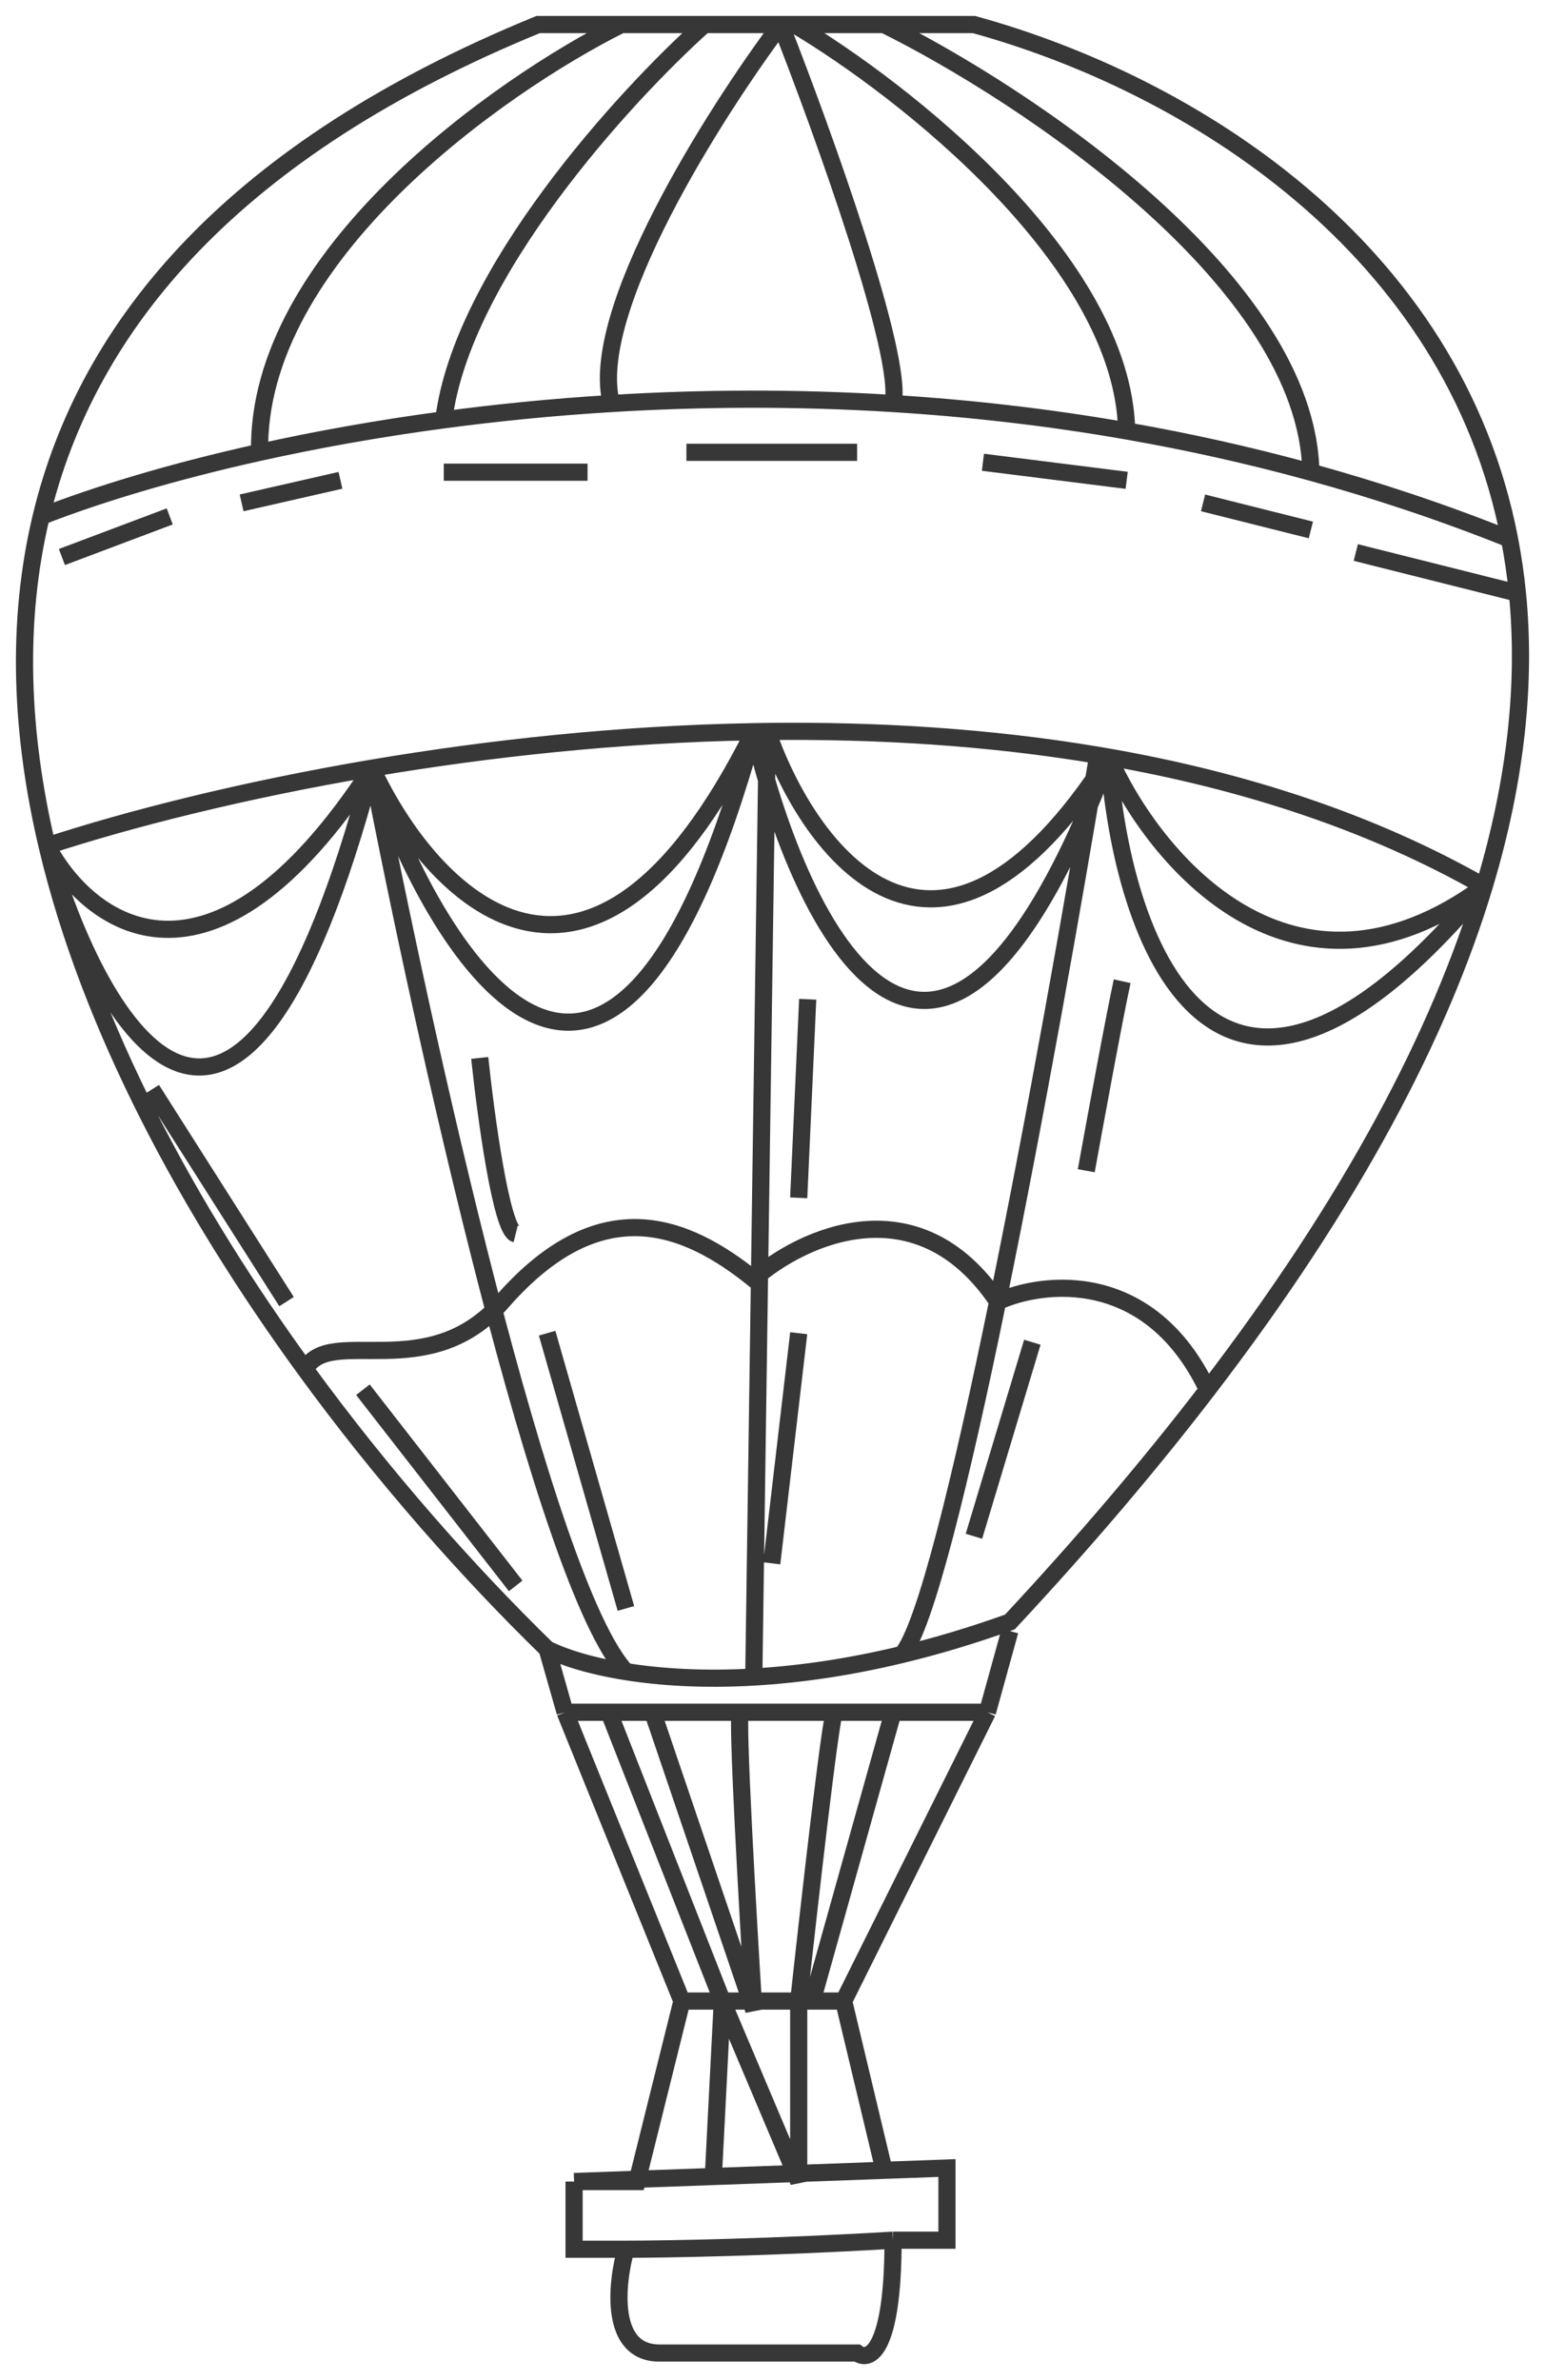 <svg width="63" height="97" viewBox="0 0 63 97" fill="none" xmlns="http://www.w3.org/2000/svg">
<path d="M22.31 67.207C22.973 67.539 24.06 67.892 25.523 68.126M22.31 67.207C19.101 64.084 15.633 60.179 12.444 55.804M22.31 67.207L23.043 69.781M1.681 21.046C3.566 13.2 9.551 6.072 21.943 1H25.333M1.681 21.046C0.64 25.377 0.849 29.927 1.92 34.471M1.681 21.046C3.893 20.18 6.927 19.245 10.585 18.434M61.553 21.965C59.253 10.054 48.504 3.419 39.714 1H36.05M61.553 21.965C58.858 20.885 56.151 19.985 53.453 19.243M61.553 21.965C61.692 22.682 61.8 23.417 61.875 24.172M1.92 34.471C5.234 33.388 9.841 32.209 15.165 31.307M1.92 34.471C3.587 37.634 8.57 41.429 15.165 31.307M1.92 34.471C4.076 41.925 9.742 51.728 15.165 31.307M1.92 34.471C3.678 41.931 7.758 49.374 12.444 55.804M60.52 36.126C55.888 33.478 50.648 31.809 45.21 30.856M60.52 36.126C52.689 41.864 47.05 35.004 45.21 30.856M60.52 36.126C49.465 49.367 45.707 38.13 45.21 30.856M60.52 36.126C61.854 31.698 62.227 27.722 61.875 24.172M60.52 36.126C58.714 42.117 55.149 48.934 49.24 56.637M15.165 31.307C19.921 30.502 25.249 29.917 30.737 29.82M15.165 31.307C17.547 36.433 23.995 43.312 30.737 29.82M15.165 31.307C17.974 39.437 25.021 50.521 30.737 29.82M15.165 31.307C17.247 42.109 22.232 64.595 25.523 68.126M30.737 29.82C30.92 29.816 31.103 29.814 31.287 29.811M30.737 29.82C32.63 37.849 38.175 49.297 45.21 30.856M31.287 29.811C32.996 34.717 38.175 41.794 45.21 30.856M31.287 29.811L30.737 68.346M31.287 29.811C35.756 29.759 40.322 30.034 44.764 30.779M45.21 30.856C45.061 30.83 44.912 30.804 44.764 30.779M31.836 1C33.546 5.35 36.856 14.53 36.416 16.445M31.836 1H32.386M31.836 1C29.126 4.615 23.952 12.764 24.932 16.445M31.836 1H28.722M36.416 16.445C39.519 16.638 42.708 16.997 45.942 17.562M36.416 16.445C32.416 16.196 28.56 16.224 24.932 16.445M32.386 1C36.843 3.643 45.796 10.656 45.942 17.562M32.386 1H36.05M45.942 17.562C48.425 17.996 50.935 18.55 53.453 19.243M36.05 1C41.79 3.844 53.307 11.474 53.453 19.243M24.932 16.445C22.547 16.59 20.26 16.82 18.096 17.109M28.722 1C25.485 3.892 18.829 11.164 18.096 17.109M28.722 1H25.333M18.096 17.109C15.383 17.471 12.863 17.929 10.585 18.434M25.333 1C20.356 3.489 10.438 10.46 10.585 18.434M2.524 22.701L6.921 21.046M9.852 20.494L13.883 19.575M18.096 19.243H23.959M27.989 18.434H34.95M40.08 18.839L45.942 19.575M49.057 20.494L53.453 21.598M55.285 22.517L61.875 24.172M25.523 68.126C26.928 68.35 28.679 68.465 30.737 68.346M30.737 68.346C32.529 68.243 34.553 67.964 36.782 67.426M44.764 30.779C43.809 36.565 42.24 45.453 40.681 53.046M36.782 67.426C38.171 67.092 39.638 66.657 41.179 66.103C44.249 62.809 46.925 59.655 49.24 56.637M36.782 67.426C37.713 66.362 39.193 60.294 40.681 53.046M12.444 55.804C13.44 53.965 17.441 56.51 20.478 53.046C24.508 48.448 27.989 49.919 30.737 52.126C32.691 50.41 37.416 48.191 40.681 53.046M40.681 53.046C42.557 52.191 46.895 51.712 49.24 56.637M6.188 44.402L11.684 53.046M14.799 56.637L21.027 64.632M22.31 54.333L25.523 65.551M19.562 43.115C19.806 45.444 20.441 50.14 21.027 50.287M32.935 40.724L32.569 48.816M32.569 54.333L31.47 63.712M42.095 54.701L39.714 62.609M45.759 39.988C45.466 41.312 44.66 45.689 44.294 47.712M41.179 66.471L40.263 69.781M40.263 69.781L34.401 81.551M40.263 69.781H36.416M23.043 69.781L27.806 81.551M23.043 69.781H24.829M27.806 81.551H29.454M27.806 81.551L25.974 88.907H23.409M34.401 81.551H33.118M34.401 81.551L36.05 88.449M36.416 69.781L33.118 81.551M36.416 69.781H34.035M33.118 81.551H32.569M34.035 69.781C33.888 69.781 32.996 77.628 32.569 81.551M34.035 69.781H30.187M32.569 81.551H29.454M32.569 81.551V88.907L29.454 81.551M30.187 69.781C30.041 70.075 30.493 77.996 30.737 81.919L26.615 69.781M30.187 69.781H26.615M26.615 69.781H24.829M24.829 69.781L29.454 81.551M29.454 81.551L29.088 88.701M23.409 88.907V91.666H25.523M23.409 88.907L29.088 88.701M25.523 91.666C25.124 93.076 24.838 95.896 26.89 95.896C28.942 95.896 33.118 95.896 34.95 95.896C35.439 96.264 36.416 95.859 36.416 91.298M25.523 91.666C27.078 91.666 31.433 91.593 36.416 91.298M36.416 91.298H38.614V88.356L36.05 88.449M36.05 88.449L29.088 88.701" stroke="#373737" stroke-width="0.7"/>
</svg>
